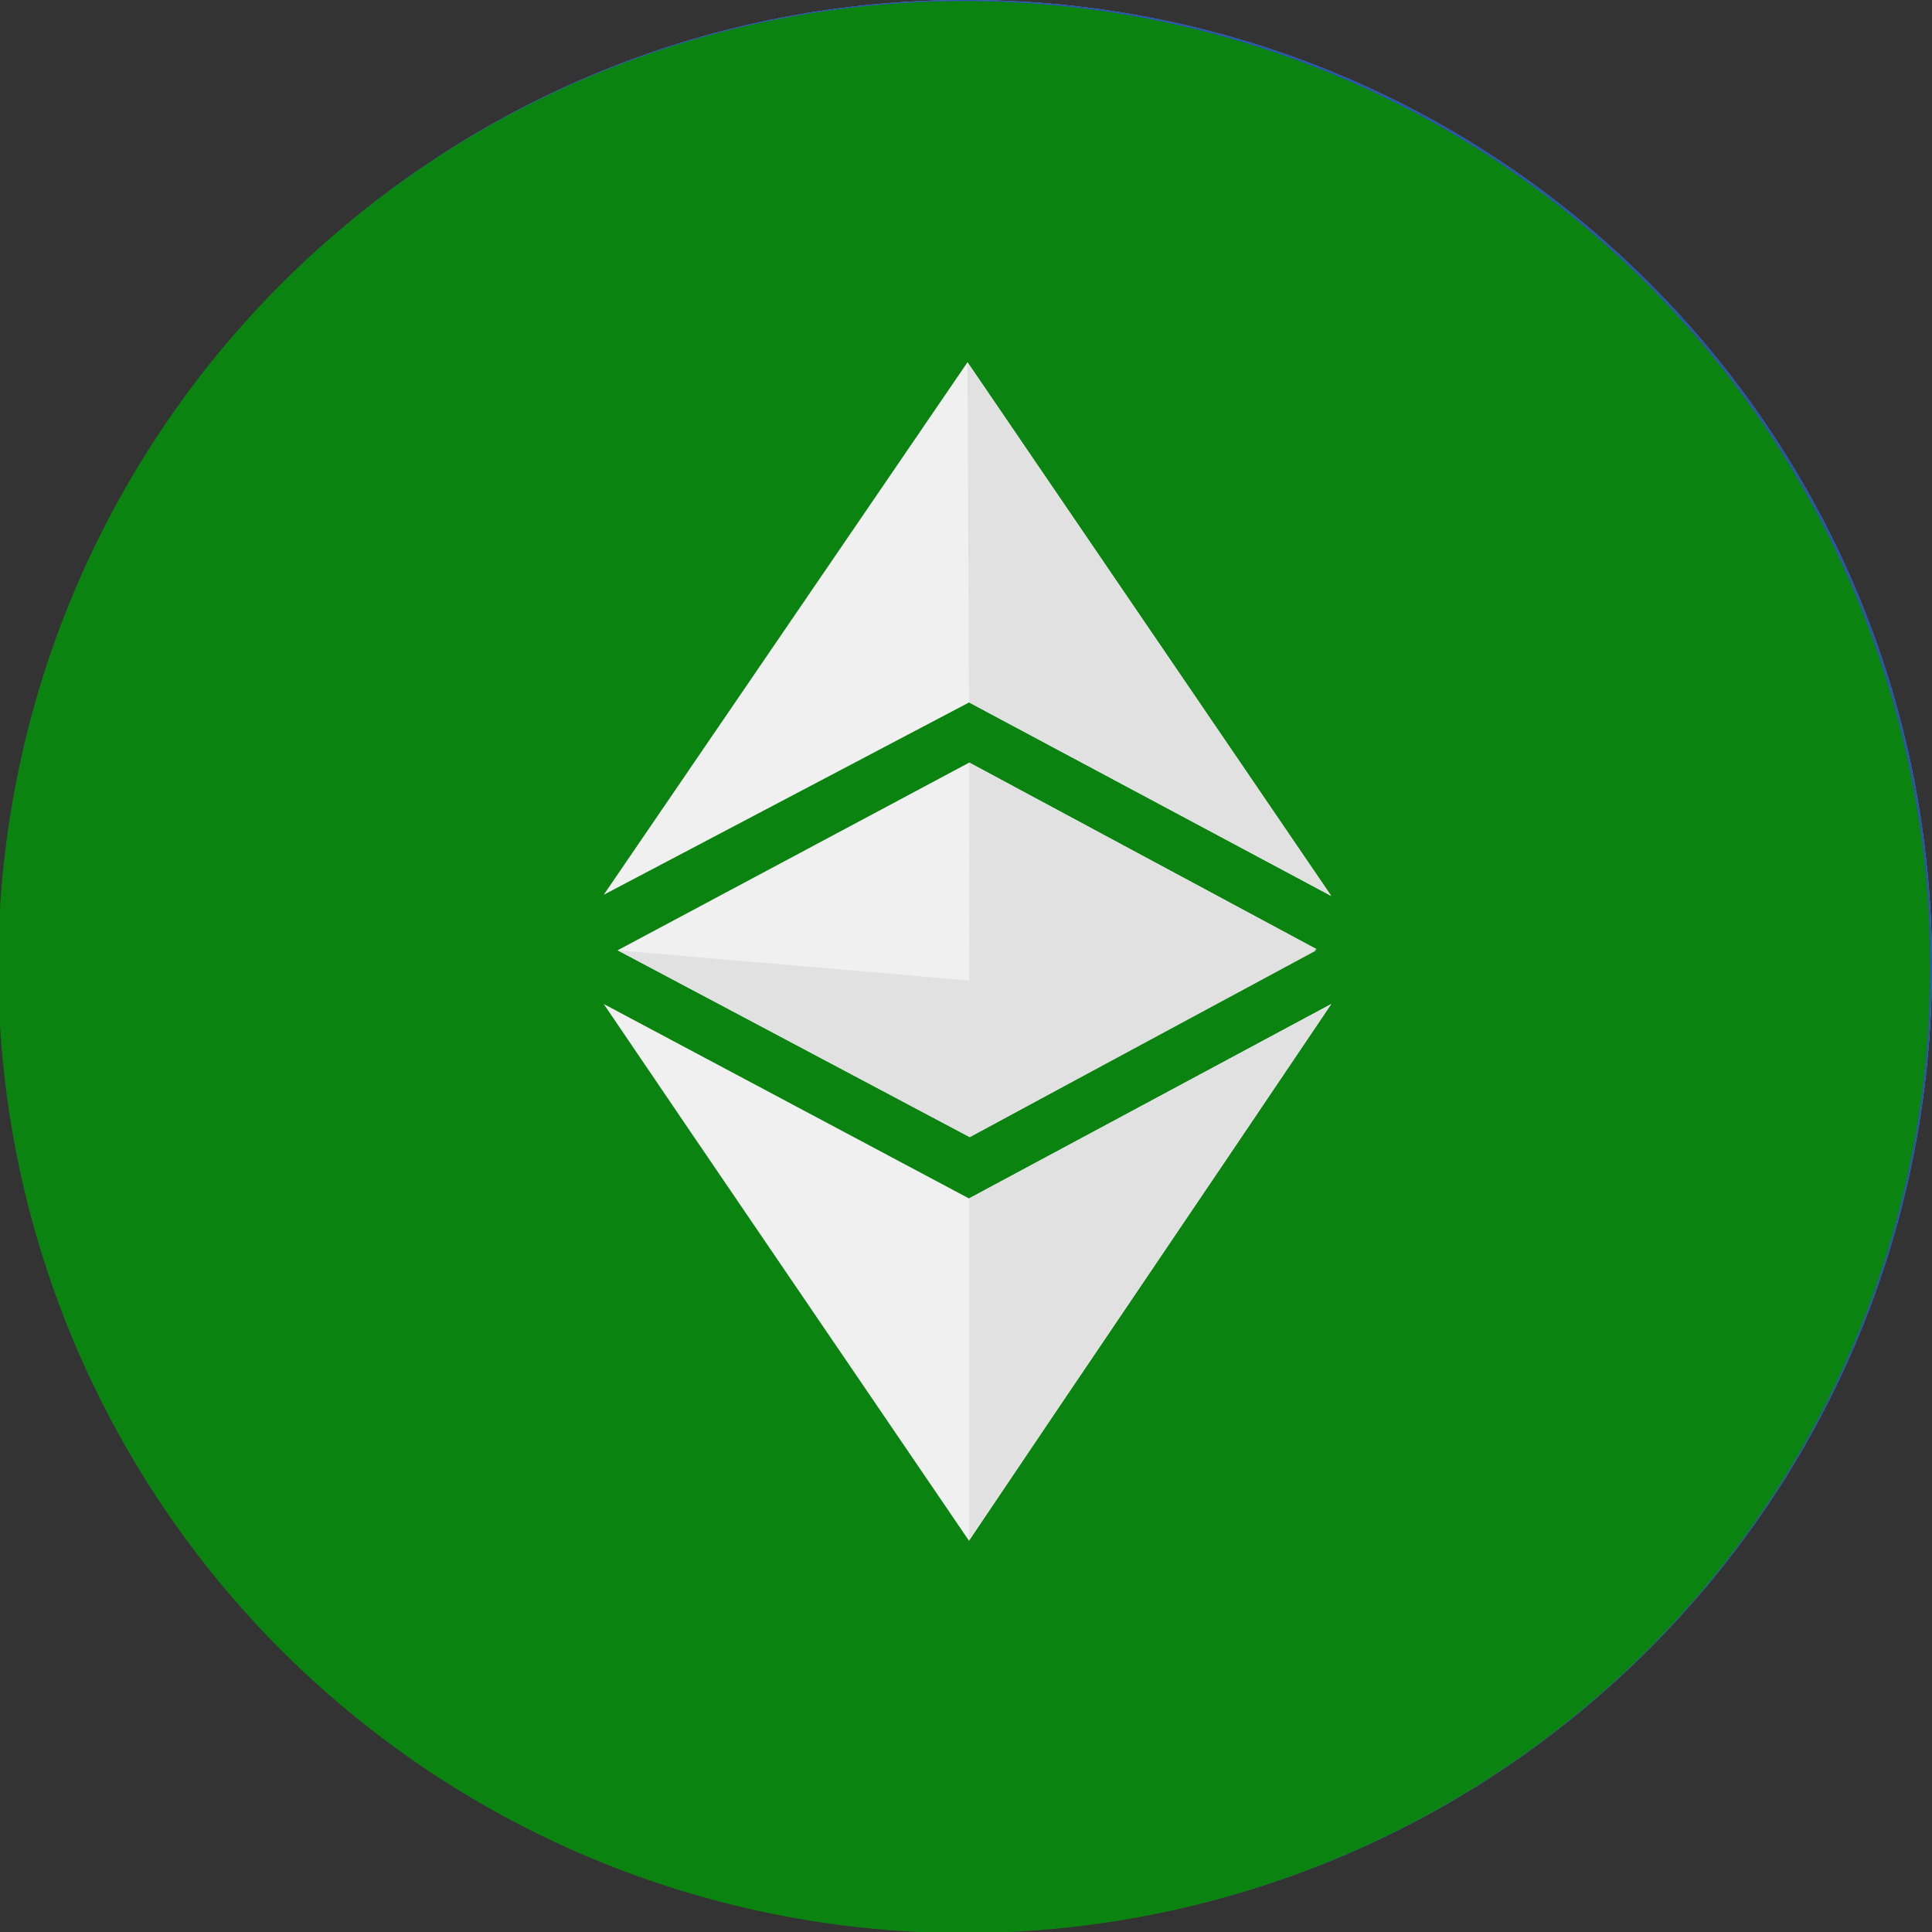 <svg width="72" height="72" viewBox="0 0 72 72" fill="none" xmlns="http://www.w3.org/2000/svg">
<rect x="0" y="0" width="72" height="72" fill="#333333" stroke="none"/>
<g clip-path="url(#clip0_115_163)">
<path d="M36 72C55.882 72 72 55.882 72 36C72 16.118 55.882 0 36 0C16.118 0 0 16.118 0 36C0 55.882 16.118 72 36 72Z" fill="#59AF99"/>
<path d="M39.737 31.569V27.317H49.41V20.61H22.565V27.317H32.263V31.569C24.138 31.961 18.04 33.592 18.04 35.529C18.04 37.465 24.131 39.103 32.263 39.489V53.529H39.737V39.489C47.862 39.1 53.96 37.469 53.96 35.529C53.96 33.588 47.88 31.961 39.737 31.569ZM36 38.25C27.201 38.25 20.07 36.889 20.07 35.251C20.07 33.844 25.265 32.659 32.256 32.343V37.145C33.458 37.199 34.708 37.231 35.993 37.231C37.278 37.231 38.534 37.199 39.73 37.145V32.343C46.721 32.659 51.916 33.844 51.916 35.251C51.93 36.907 44.798 38.25 36 38.25Z" fill="white"/>
<g clip-path="url(#clip1_115_163)">
<path d="M36 72C55.882 72 72 55.882 72 36C72 16.118 55.882 0 36 0C16.118 0 0 16.118 0 36C0 55.882 16.118 72 36 72Z" fill="#2B53B7"/>
<path d="M49.791 43.801V43.953L48.632 48.075C48.563 48.279 48.43 48.456 48.252 48.579C48.075 48.701 47.862 48.763 47.646 48.755L23.886 49.896L27.338 37.915L22.936 39.283L23.828 36.551L28.224 35.165L33.084 18.36C33.153 18.151 33.285 17.97 33.463 17.84C33.641 17.711 33.854 17.641 34.074 17.64L40.014 17.374C40.21 17.346 40.409 17.397 40.569 17.514C40.729 17.63 40.837 17.805 40.871 18V18.23L36.824 32.429L41.231 31.043L40.413 33.923L35.931 35.24L33.411 43.953L48.924 43.269C49.109 43.23 49.302 43.263 49.464 43.362C49.625 43.462 49.742 43.618 49.791 43.801Z" fill="white"/>
<g clip-path="url(#clip2_115_163)">
<path d="M70.875 44.708C69.159 51.623 65.431 57.873 60.161 62.668C54.891 67.463 48.316 70.586 41.27 71.642C34.224 72.698 27.023 71.64 20.579 68.601C14.135 65.562 8.737 60.679 5.07 54.571C1.402 48.462 -0.37 41.403 -0.023 34.287C0.324 27.171 2.774 20.317 7.018 14.595C11.263 8.872 17.11 4.537 23.819 2.139C30.528 -0.258 37.798 -0.611 44.708 1.125C53.949 3.447 61.893 9.339 66.798 17.508C71.703 25.678 73.169 35.459 70.875 44.708Z" fill="#0B8311"/>
<path d="M64.361 43.076C62.963 48.691 59.931 53.764 55.648 57.655C51.366 61.545 46.026 64.079 40.304 64.934C34.582 65.79 28.734 64.93 23.501 62.461C18.268 59.993 13.885 56.029 10.905 51.069C7.926 46.109 6.484 40.378 6.762 34.599C7.041 28.819 9.027 23.253 12.47 18.602C15.912 13.952 20.656 10.427 26.102 8.474C31.548 6.52 37.452 6.226 43.065 7.628C50.589 9.506 57.058 14.296 61.052 20.943C65.045 27.59 66.236 35.551 64.361 43.076Z" fill="#0B8311"/>
<path d="M22.5 37.417L36.112 44.663L49.612 37.417C44.719 44.685 40.612 50.726 36.112 57.42C31.567 50.737 26.539 43.38 22.5 37.417ZM23.017 35.415L36.124 28.418L49.061 35.37L36.135 42.367L23.017 35.415ZM36.112 26.179L22.5 33.345L36.056 13.5L49.612 33.39L36.112 26.179Z" fill="#F0F0F0"/>
<path d="M36.112 44.663L49.612 37.417C44.719 44.685 36.112 57.375 36.112 57.375V44.663ZM36.112 28.418L49.05 35.37L36.135 42.367L36.112 28.418ZM36.112 26.168L36.056 13.5L49.612 33.39L36.112 26.168Z" fill="#E1E1E1"/>
<path d="M23.018 35.415L36.124 36.54L49.061 35.415L36.135 42.379L23.018 35.415Z" fill="#E1E1E1"/>
<path d="M36.124 36.495L49.062 35.37L36.135 42.379L36.124 36.495Z" fill="#E1E1E1"/>
</g>
</g>
</g>
<defs>
<clipPath id="clip0_115_163">
<rect width="72" height="72" fill="white"/>
</clipPath>
<clipPath id="clip1_115_163">
<rect width="72" height="72" fill="white"/>
</clipPath>
<clipPath id="clip2_115_163">
<rect width="72" height="72" fill="white"/>
</clipPath>
</defs>
</svg>
